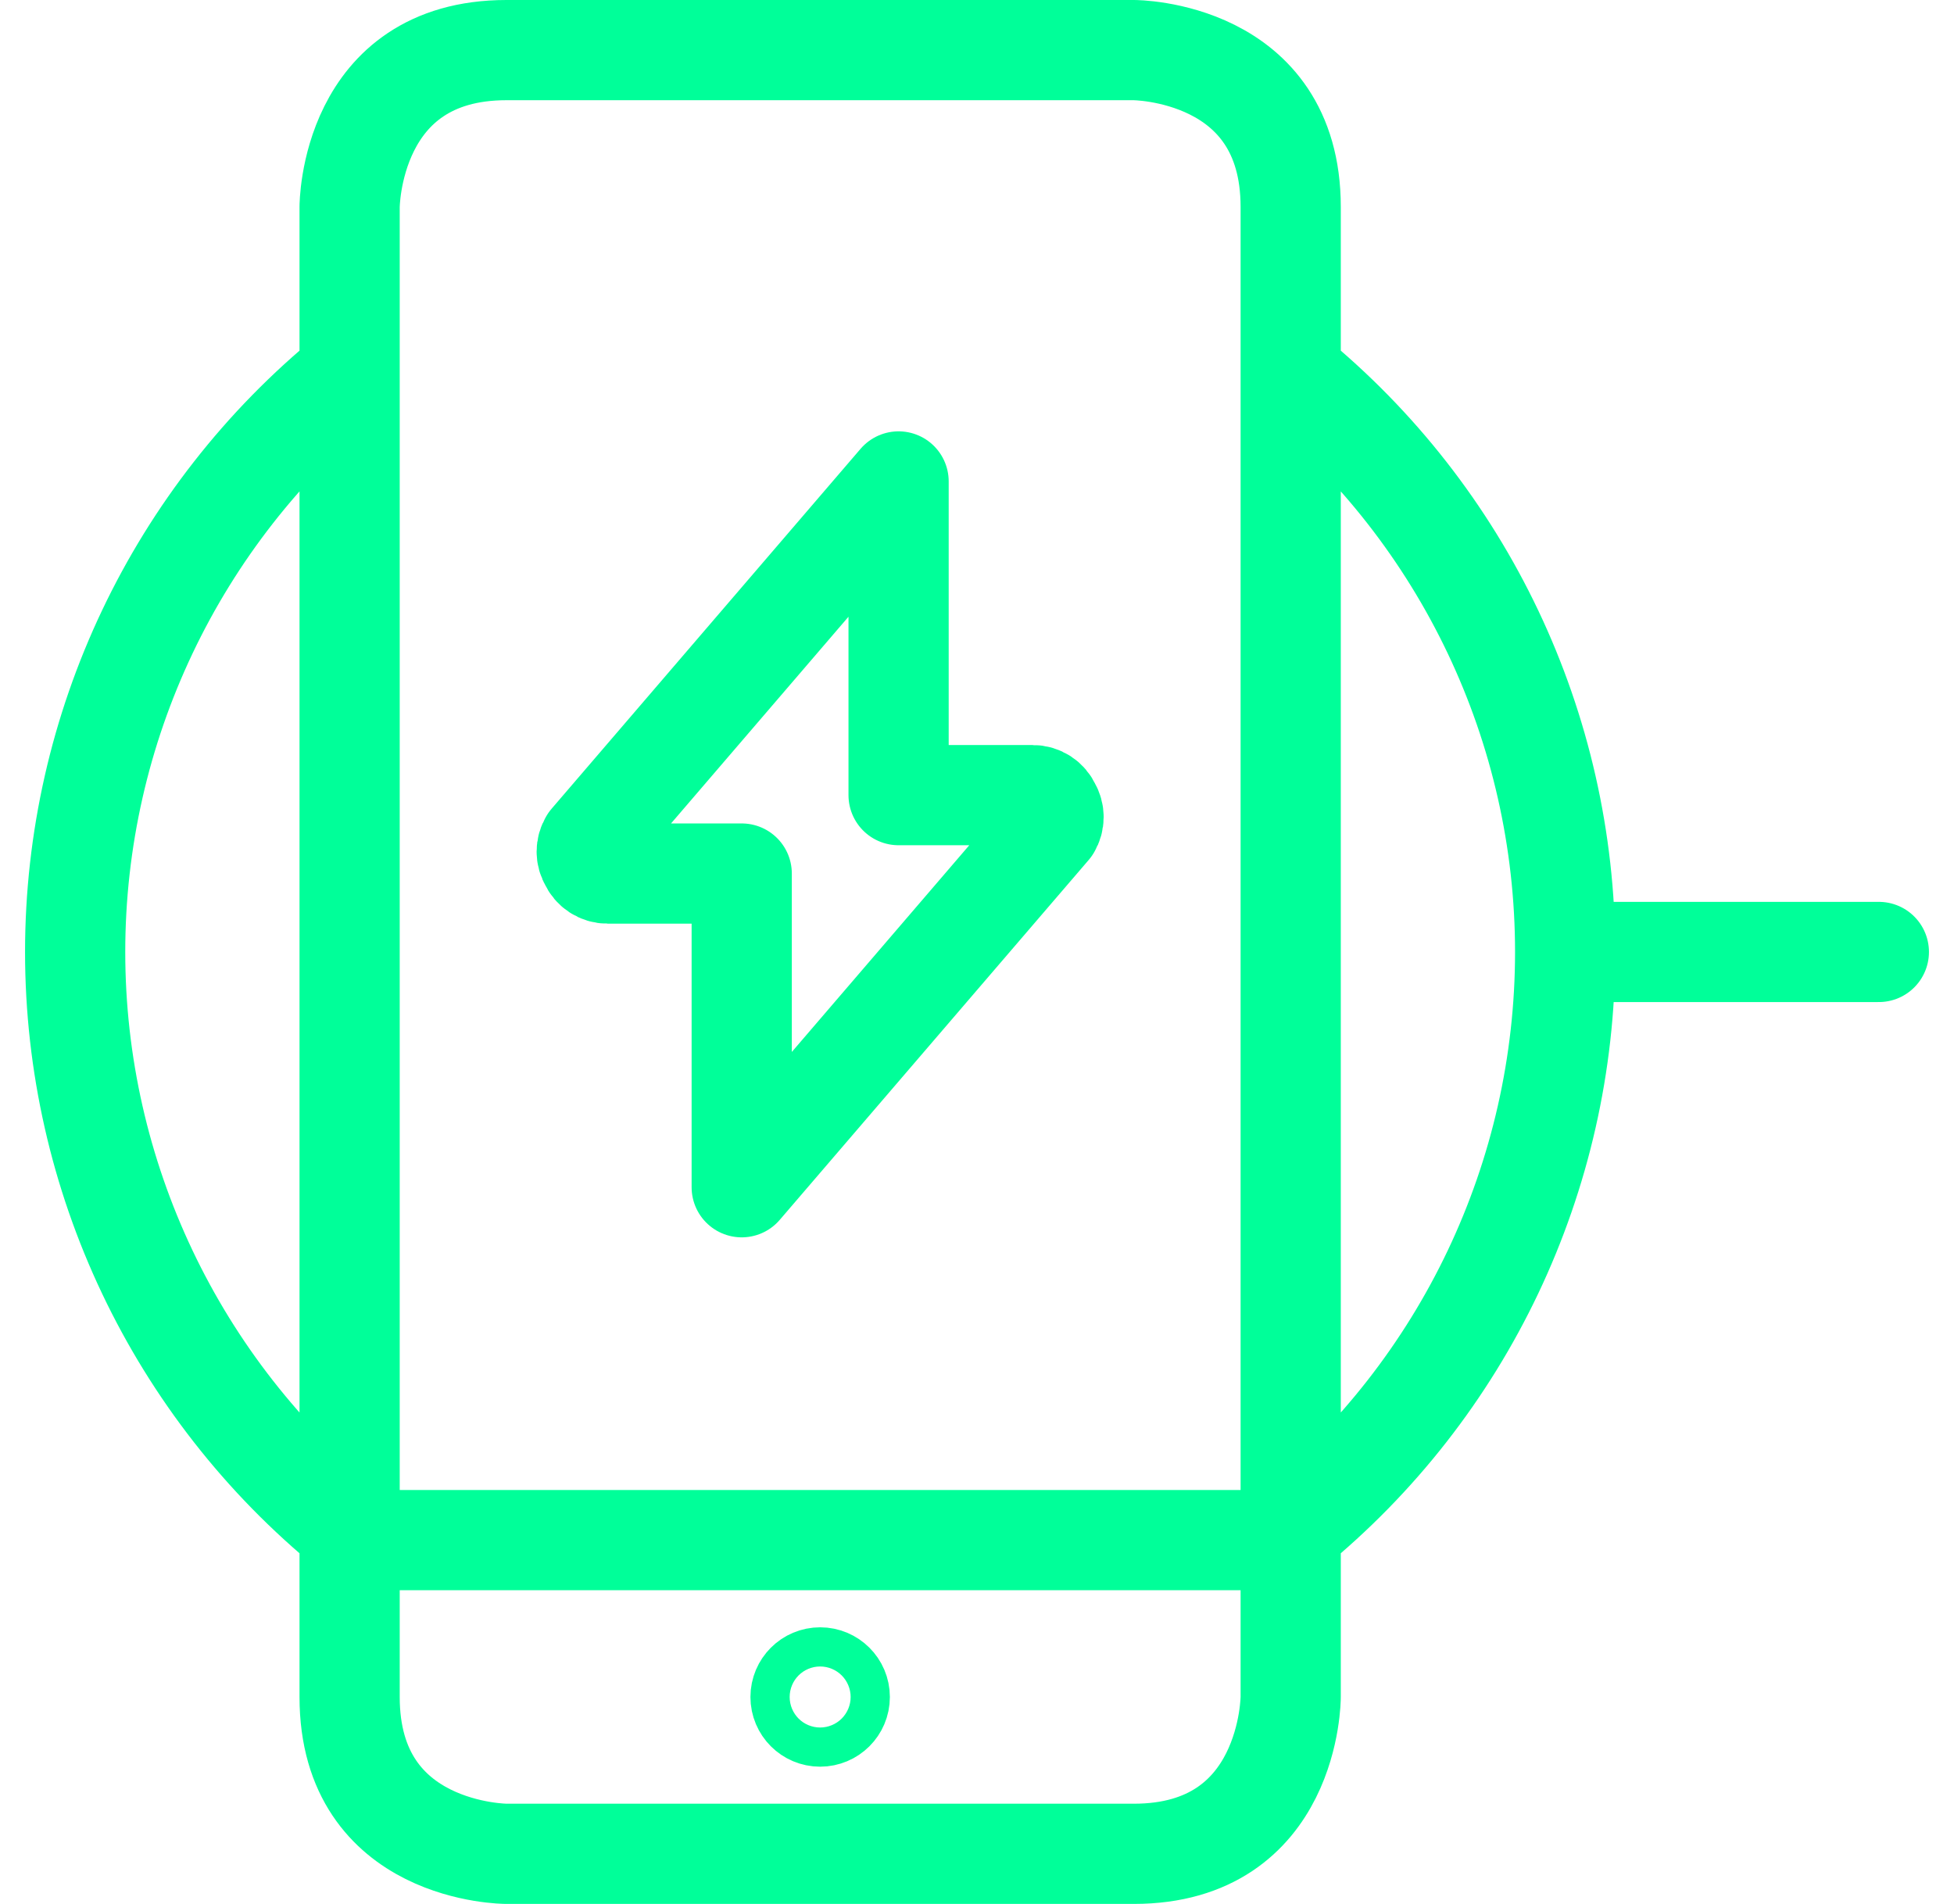 <svg width="39" height="38" viewBox="0 0 39 38" fill="none" xmlns="http://www.w3.org/2000/svg">
<path d="M25.761 30.739H6.978M25.761 7.464C29.227 10.291 31.239 14.527 31.239 19M31.239 19C31.239 23.473 29.227 27.709 25.761 30.536M31.239 19L37.5 19M6.978 30.536C3.511 27.709 1.5 23.473 1.5 19C1.5 14.527 3.511 10.291 6.978 7.464M10.108 1H22.63C22.63 1 25.761 1 25.761 4.13V33.87C25.761 33.87 25.761 37 22.63 37H10.108C10.108 37 6.978 37 6.978 33.87V4.13C6.978 4.13 6.978 1 10.108 1ZM17.935 9.609L11.768 16.793C11.691 16.918 11.691 17.075 11.768 17.2C11.83 17.343 11.972 17.436 12.127 17.435H14.804V23.696L20.971 16.512C21.047 16.387 21.047 16.23 20.971 16.105C20.909 15.961 20.767 15.869 20.611 15.87H17.935V9.609ZM16.369 33.479C16.585 33.479 16.761 33.654 16.761 33.87C16.761 34.086 16.585 34.261 16.369 34.261C16.153 34.261 15.978 34.086 15.978 33.87C15.978 33.654 16.153 33.479 16.369 33.479Z" stroke="#00FF99" stroke-width="2" stroke-linecap="round" stroke-linejoin="round"/>
</svg>
